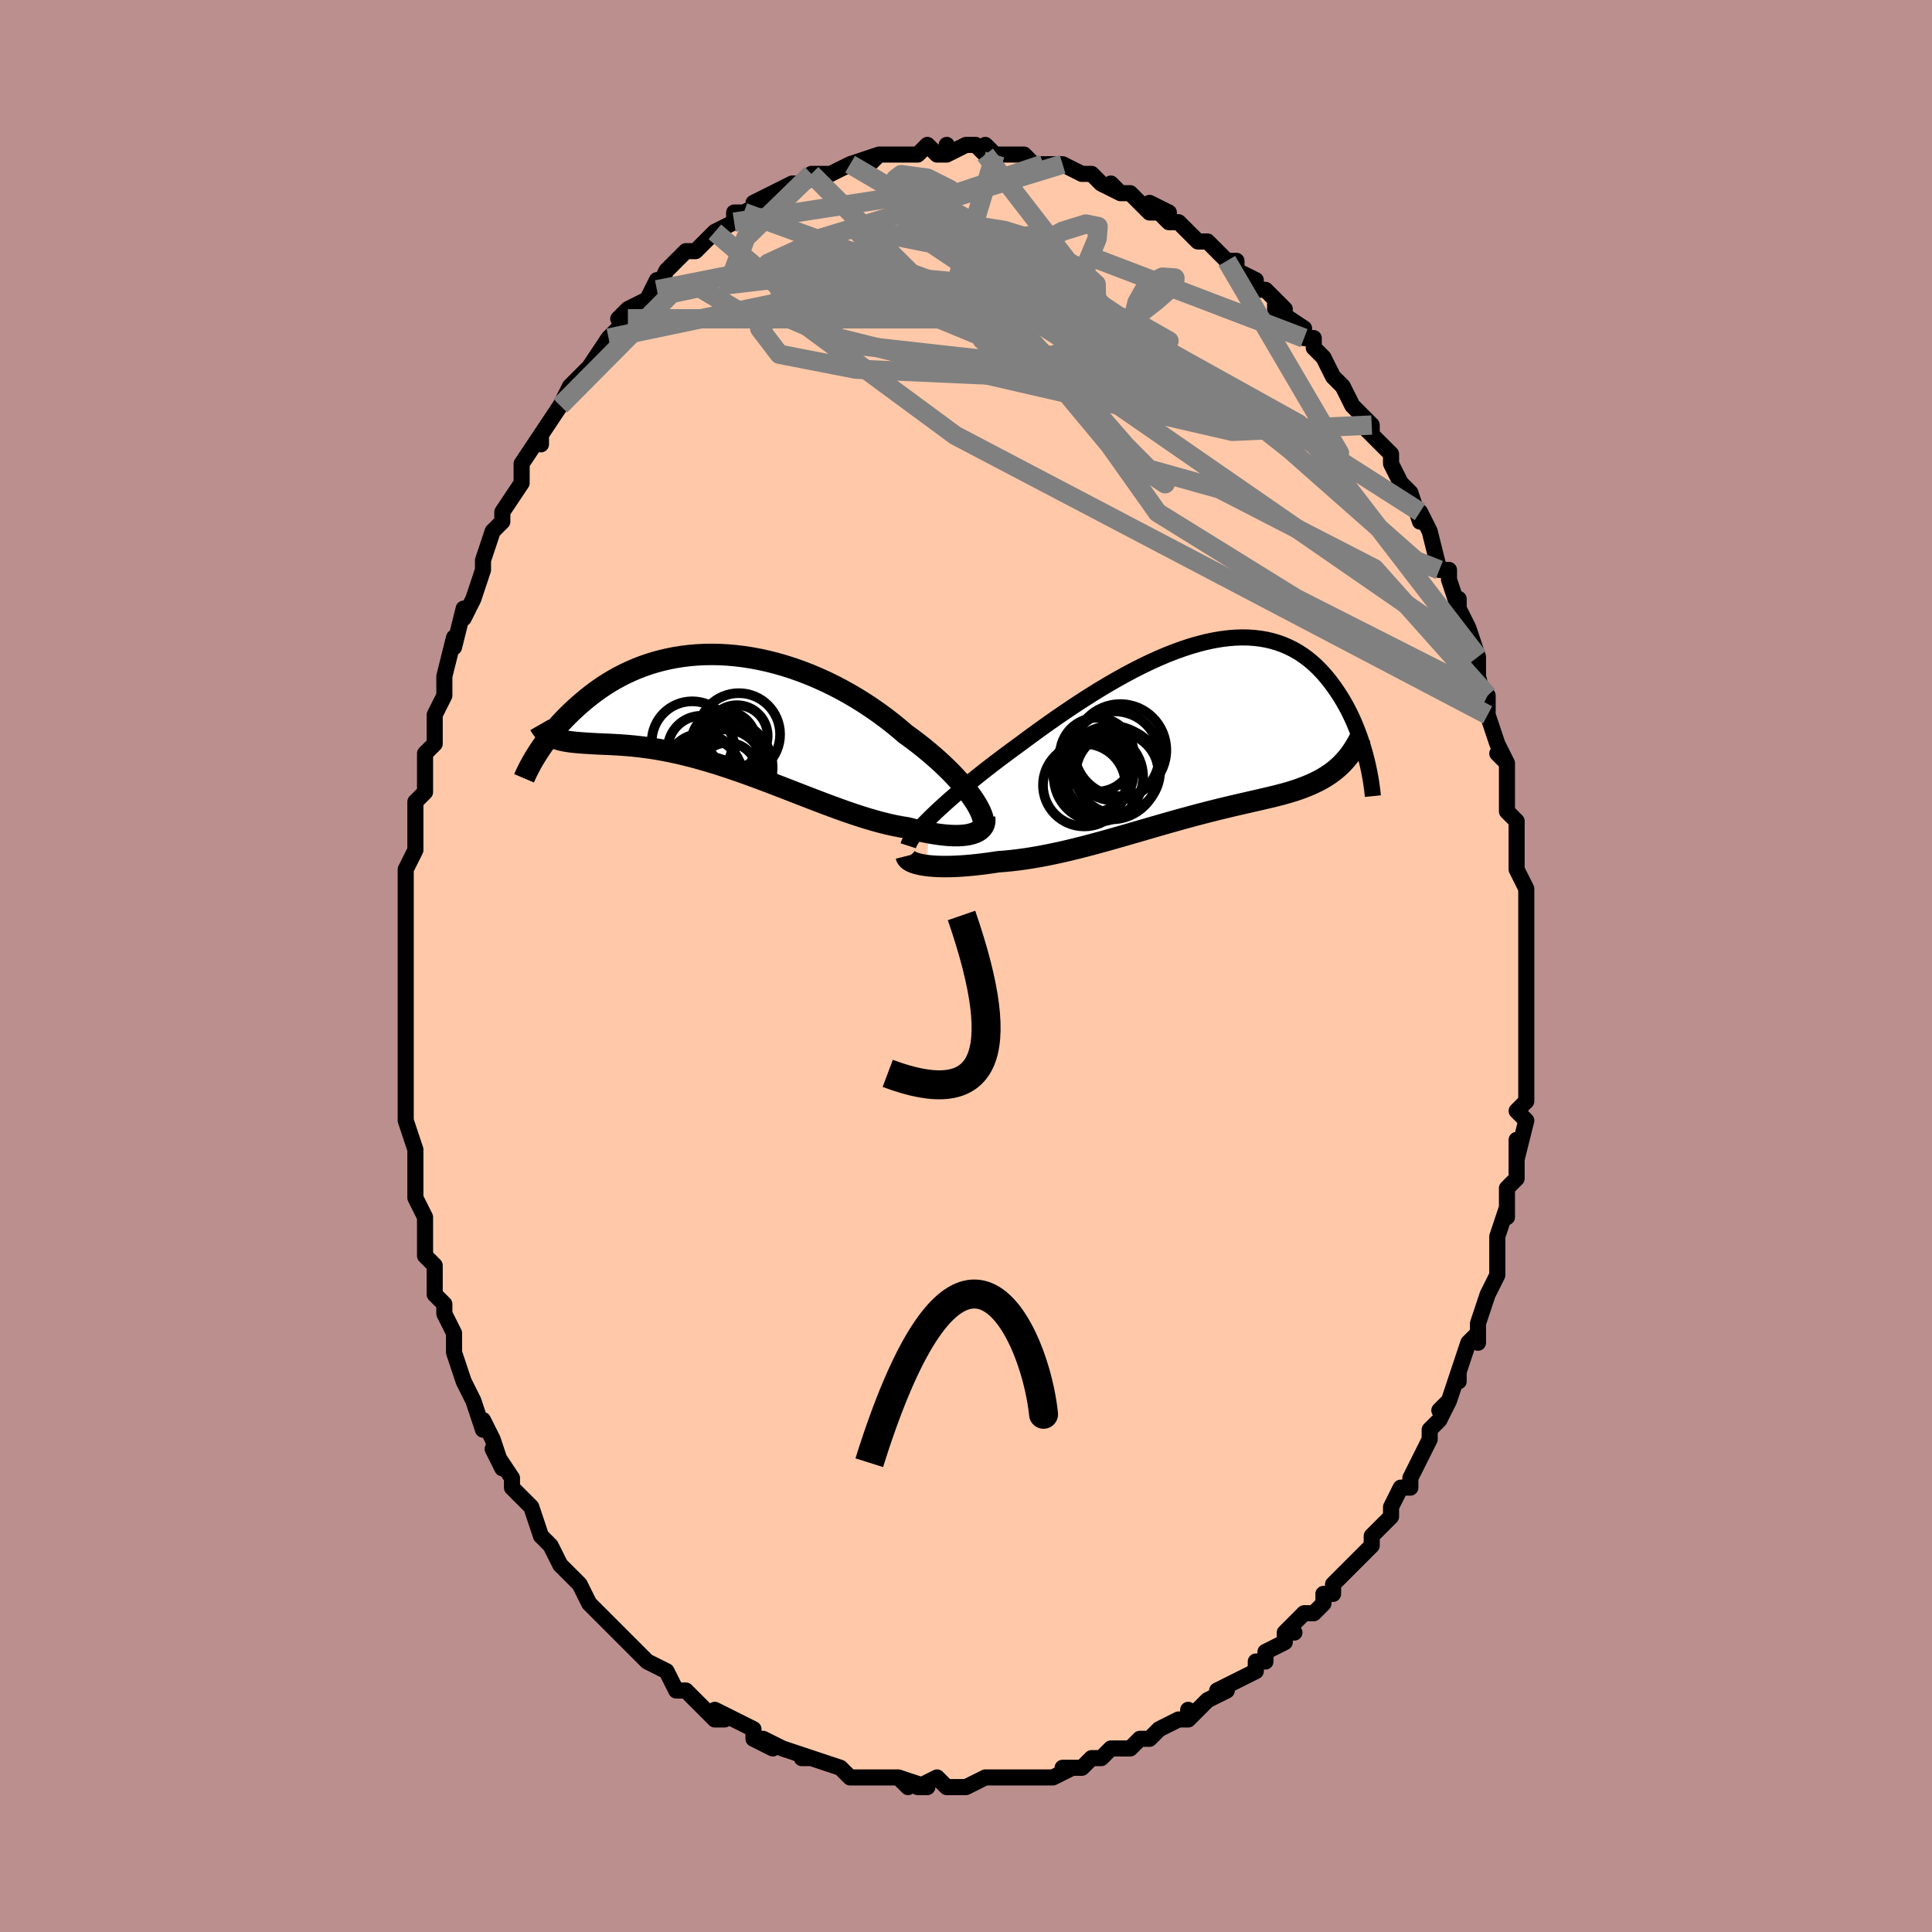 <svg viewBox="-100 -100 200 200" xmlns="http://www.w3.org/2000/svg" width="400" height="400" id="face-svg"><defs><clipPath id="leftEyeClipPath"><polyline points="26.061,8.916,25.77,8.516,25.45,8.104,25.103,7.682,24.729,7.253,24.331,6.817,23.908,6.376,23.461,5.931,22.993,5.483,22.503,5.034,21.992,4.585,21.462,4.136,20.914,3.69,20.348,3.247,19.765,2.808,19.167,2.374,18.513,1.815,17.836,1.264,17.136,0.722,16.414,0.191,15.673,-0.326,14.913,-0.828,14.136,-1.313,13.344,-1.78,12.539,-2.226,11.722,-2.651,10.895,-3.053,10.059,-3.431,9.217,-3.785,8.369,-4.112,7.518,-4.413,6.665,-4.686,5.812,-4.931,4.961,-5.148,4.112,-5.337,3.268,-5.496,2.429,-5.627,1.598,-5.728,0.776,-5.801,-0.037,-5.845,-0.839,-5.861,-1.629,-5.85,-2.405,-5.812,-3.167,-5.747,-3.914,-5.656,-4.645,-5.541,-5.36,-5.402,-6.057,-5.24,-6.737,-5.057,-7.397,-4.853,-8.039,-4.629,-8.662,-4.388,-9.266,-4.129,-9.85,-3.856,-10.414,-3.569,-10.958,-3.269,-11.483,-2.958,-11.988,-2.638,-12.475,-2.31,-12.942,-1.976,-13.391,-1.636,-13.822,-1.294,-14.235,-0.95,-14.632,-0.605,-15.013,-0.262,-15.378,0.078,-15.728,0.417,-16.064,0.756,-16.386,1.094,-16.693,1.431,-16.986,1.766,-17.266,2.098,-17.532,2.426,-17.785,2.749,-18.026,3.068,-18.253,3.382,-18.469,3.689,-18.673,3.99,-18.865,4.284,-19.046,4.57,-17.22,2.768,-17.014,2.85,-16.796,2.923,-16.566,2.989,-16.325,3.047,-16.071,3.099,-15.806,3.144,-15.528,3.184,-15.237,3.219,-14.934,3.251,-14.618,3.278,-14.289,3.304,-13.948,3.327,-13.593,3.349,-13.226,3.372,-12.844,3.392,-12.449,3.411,-12.039,3.429,-11.614,3.447,-11.173,3.468,-10.717,3.493,-10.245,3.522,-9.757,3.558,-9.253,3.601,-8.733,3.652,-8.198,3.713,-7.646,3.784,-7.078,3.866,-6.495,3.96,-5.897,4.066,-5.284,4.185,-4.656,4.318,-4.013,4.464,-3.357,4.623,-2.688,4.797,-2.005,4.984,-1.311,5.184,-0.605,5.397,0.112,5.623,0.839,5.861,1.575,6.111,2.32,6.371,3.072,6.641,3.831,6.919,4.595,7.205,5.365,7.497,6.138,7.793,6.913,8.093,7.69,8.396,8.468,8.698,9.244,8.999,10.019,9.297,10.791,9.59,11.559,9.877,12.32,10.155,13.076,10.423,13.823,10.679,14.561,10.921,15.288,11.147,16.004,11.356,16.707,11.547,17.396,11.717,18.069,11.865,18.726,11.991,19.365,12.092,19.93,12.236,20.482,12.367,21.02,12.486,21.543,12.59,22.051,12.68,22.543,12.756,23.017,12.816,23.472,12.861,23.909,12.889,24.324,12.901,24.719,12.896,25.091,12.874,25.439,12.835,25.763,12.779,26.061,12.705"></polyline></clipPath><clipPath id="rightEyeClipPath"><polyline points="-27.38,8.871,-26.949,8.457,-26.489,8.029,-26.003,7.587,-25.492,7.133,-24.957,6.667,-24.4,6.192,-23.822,5.709,-23.224,5.218,-22.608,4.72,-21.975,4.218,-21.326,3.712,-20.663,3.202,-19.986,2.692,-19.296,2.18,-18.596,1.669,-17.788,1.068,-16.964,0.462,-16.127,-0.145,-15.277,-0.751,-14.416,-1.354,-13.546,-1.951,-12.669,-2.539,-11.787,-3.117,-10.901,-3.682,-10.013,-4.231,-9.125,-4.764,-8.238,-5.277,-7.353,-5.768,-6.473,-6.237,-5.599,-6.68,-4.731,-7.097,-3.873,-7.485,-3.024,-7.845,-2.186,-8.173,-1.36,-8.47,-0.547,-8.735,0.251,-8.966,1.035,-9.164,1.802,-9.327,2.552,-9.455,3.284,-9.549,3.999,-9.608,4.694,-9.632,5.37,-9.623,6.026,-9.579,6.662,-9.503,7.277,-9.394,7.872,-9.254,8.446,-9.083,8.999,-8.883,9.532,-8.655,10.043,-8.4,10.534,-8.12,11.005,-7.817,11.456,-7.492,11.887,-7.146,12.298,-6.783,12.691,-6.403,13.066,-6.009,13.423,-5.602,13.763,-5.186,14.086,-4.761,14.395,-4.331,14.688,-3.897,14.968,-3.462,15.234,-3.023,15.486,-2.579,15.726,-2.13,15.953,-1.677,16.167,-1.222,16.369,-0.765,16.559,-0.307,16.738,0.15,16.905,0.605,17.062,1.059,17.208,1.509,17.343,1.956,17.469,2.397,17.585,2.834,14.948,3.59,14.692,3.827,14.426,4.055,14.152,4.272,13.869,4.479,13.576,4.677,13.274,4.866,12.963,5.046,12.642,5.219,12.313,5.383,11.974,5.541,11.625,5.692,11.267,5.837,10.9,5.976,10.524,6.111,10.137,6.24,9.74,6.364,9.33,6.483,8.91,6.599,8.478,6.712,8.034,6.823,7.579,6.933,7.112,7.043,6.634,7.153,6.144,7.266,5.642,7.38,5.129,7.497,4.604,7.618,4.067,7.742,3.52,7.871,2.96,8.005,2.39,8.143,1.809,8.288,1.217,8.437,0.614,8.593,0.001,8.754,-0.623,8.921,-1.256,9.094,-1.899,9.272,-2.552,9.455,-3.214,9.643,-3.884,9.835,-4.563,10.031,-5.25,10.231,-5.945,10.433,-6.647,10.637,-7.355,10.842,-8.07,11.047,-8.791,11.252,-9.516,11.455,-10.247,11.655,-10.981,11.852,-11.718,12.044,-12.458,12.231,-13.2,12.41,-13.943,12.582,-14.686,12.744,-15.428,12.896,-16.169,13.037,-16.907,13.166,-17.642,13.281,-18.372,13.382,-19.096,13.469,-19.813,13.539,-20.522,13.594,-21.112,13.683,-21.694,13.765,-22.266,13.838,-22.828,13.902,-23.379,13.957,-23.917,14.003,-24.442,14.039,-24.953,14.065,-25.447,14.082,-25.925,14.088,-26.384,14.084,-26.823,14.07,-27.241,14.046,-27.637,14.011,-28.008,13.966"></polyline></clipPath><filter id="fuzzy"><feTurbulence id="turbulence" baseFrequency="0.05" numOctaves="3" type="noise" result="noise"></feTurbulence><feDisplacementMap in="SourceGraphic" in2="noise" scale="2"></feDisplacementMap></filter><linearGradient id="rainbowGradient" x1="0%" y1="0%" x2="100%" y2="0%"><stop offset="0%" style="stop-color: rgb(44, 34, 43);  stop-opacity: 1"></stop><stop offset="50%" style="stop-color: rgb(255, 192, 203);  stop-opacity: 1"></stop><stop offset="100%" style="stop-color: rgb(80, 68, 68);  stop-opacity: 1"></stop></linearGradient></defs><title>That&#39;s an ugly face</title><desc>CREATED BY XUAN TANG, MORE INFO AT TXSTC55.GITHUB.IO</desc><rect x="-100" y="-100" width="100%" height="100%" opacity="1" fill="rgb(188, 143, 143)"></rect><polyline id="faceContour" points="58,1,58,1,58,2,58,5,58,4,58,7,58,9,58,9,58,11,58,10,58,13,58,14,57,15,58,16,57,20,57,18,57,20,57,21,57,22,56,23,56,26,56,25,55,28,55,31,55,29,55,30,55,32,54,34,54,34,53,37,53,39,53,38,52,39,51,42,51,43,51,42,50,45,49,46,50,45,49,47,48,48,48,49,47,51,46,53,46,54,45,54,45,54,44,56,44,56,44,57,42,59,42,59,42,60,40,62,40,62,38,64,38,65,37,65,37,66,36,67,35,67,33,69,34,69,33,69,33,70,31,71,31,72,30,72,30,73,28,74,26,75,27,75,27,75,25,76,23,78,23,77,23,78,22,78,22,78,20,79,19,80,18,80,17,81,15,81,15,81,14,82,13,82,12,83,10,83,11,83,11,83,9,84,6,84,7,84,6,84,5,84,4,84,4,84,2,84,0,85,0,85,-2,85,-3,84,-3,84,-5,85,-4,85,-7,84,-6,85,-7,84,-9,84,-10,84,-11,84,-12,84,-13,83,-13,83,-13,83,-16,82,-16,82,-17,82,-16,82,-19,81,-21,80,-20,81,-22,80,-22,79,-24,78,-24,78,-26,77,-25,78,-26,78,-28,76,-29,75,-29,75,-30,75,-31,73,-31,73,-33,72,-33,72,-35,70,-35,70,-36,69,-35,70,-37,68,-38,67,-38,67,-39,66,-39,66,-40,64,-40,64,-42,62,-43,60,-43,60,-43,60,-44,59,-45,56,-46,55,-47,54,-47,54,-47,53,-49,50,-48,52,-49,49,-49,49,-50,47,-50,48,-51,45,-52,43,-52,43,-52,43,-53,40,-53,38,-53,40,-53,38,-54,36,-54,35,-55,34,-55,33,-55,31,-56,30,-56,29,-56,27,-56,26,-57,24,-57,22,-57,22,-57,21,-57,20,-57,19,-58,16,-58,14,-58,13,-58,12,-58,10,-58,10,-58,9,-58,7,-58,4,-58,3,-58,4,-58,0,-58,0,-58,0,-58,-3,-58,-5,-58,-6,-58,-7,-58,-9,-58,-8,-58,-10,-57,-12,-57,-12,-57,-14,-57,-15,-57,-17,-56,-18,-56,-21,-56,-22,-55,-23,-55,-23,-55,-26,-54,-28,-54,-29,-54,-30,-54,-30,-53,-34,-53,-33,-52,-37,-52,-37,-52,-36,-51,-38,-51,-38,-50,-41,-50,-42,-50,-42,-49,-45,-49,-45,-48,-46,-48,-47,-46,-50,-46,-50,-46,-50,-46,-51,-46,-52,-44,-55,-44,-54,-44,-55,-42,-58,-42,-58,-42,-58,-41,-60,-39,-62,-39,-62,-39,-62,-37,-65,-37,-65,-37,-65,-35,-67,-36,-67,-35,-68,-35,-68,-33,-69,-32,-71,-32,-70,-31,-72,-31,-72,-29,-74,-28,-74,-27,-75,-27,-75,-26,-76,-26,-76,-24,-77,-24,-78,-23,-78,-21,-79,-22,-79,-22,-79,-20,-80,-18,-81,-17,-81,-16,-82,-17,-81,-15,-82,-16,-82,-14,-82,-12,-83,-12,-83,-12,-83,-9,-84,-10,-83,-9,-84,-8,-84,-7,-84,-6,-84,-5,-84,-4,-85,-3,-84,-2,-84,-2,-85,-2,-84,0,-85,1,-85,2,-84,2,-85,3,-84,5,-84,6,-84,6,-84,7,-83,8,-83,9,-83,10,-83,10,-83,12,-82,13,-82,13,-82,14,-81,16,-80,15,-81,16,-80,17,-80,18,-79,19,-78,21,-78,19,-79,21,-77,22,-77,23,-76,24,-75,25,-75,25,-75,27,-73,28,-73,28,-72,28,-72,30,-71,30,-70,31,-70,33,-68,32,-69,32,-68,32,-68,35,-66,35,-65,36,-65,36,-64,37,-63,38,-61,39,-60,39,-60,40,-58,41,-57,42,-56,42,-55,41,-56,44,-53,44,-52,44,-52,45,-50,46,-49,46,-49,47,-46,47,-47,48,-45,48,-45,48,-45,49,-41,50,-41,50,-40,51,-37,51,-37,51,-38,51,-37,52,-35,53,-32,52,-33,53,-32,53,-30,54,-26,54,-28,54,-26,55,-23,55,-23,56,-21,55,-22,56,-21,56,-20,56,-16,57,-15,57,-15,57,-12,57,-13,57,-10,58,-8,58,-6,58,-7,58,-7,58,-5,58,-4,58,-1,58,1,58,1" fill="#ffc9a9" stroke="black" stroke-width="1.667" stroke-linejoin="round" filter="url(#fuzzy)"></polyline><g transform="translate(23.831 -24.382)"><polyline id="rightCountour" points="-27.38,8.871,-26.949,8.457,-26.489,8.029,-26.003,7.587,-25.492,7.133,-24.957,6.667,-24.4,6.192,-23.822,5.709,-23.224,5.218,-22.608,4.72,-21.975,4.218,-21.326,3.712,-20.663,3.202,-19.986,2.692,-19.296,2.18,-18.596,1.669,-17.788,1.068,-16.964,0.462,-16.127,-0.145,-15.277,-0.751,-14.416,-1.354,-13.546,-1.951,-12.669,-2.539,-11.787,-3.117,-10.901,-3.682,-10.013,-4.231,-9.125,-4.764,-8.238,-5.277,-7.353,-5.768,-6.473,-6.237,-5.599,-6.68,-4.731,-7.097,-3.873,-7.485,-3.024,-7.845,-2.186,-8.173,-1.36,-8.47,-0.547,-8.735,0.251,-8.966,1.035,-9.164,1.802,-9.327,2.552,-9.455,3.284,-9.549,3.999,-9.608,4.694,-9.632,5.37,-9.623,6.026,-9.579,6.662,-9.503,7.277,-9.394,7.872,-9.254,8.446,-9.083,8.999,-8.883,9.532,-8.655,10.043,-8.4,10.534,-8.12,11.005,-7.817,11.456,-7.492,11.887,-7.146,12.298,-6.783,12.691,-6.403,13.066,-6.009,13.423,-5.602,13.763,-5.186,14.086,-4.761,14.395,-4.331,14.688,-3.897,14.968,-3.462,15.234,-3.023,15.486,-2.579,15.726,-2.13,15.953,-1.677,16.167,-1.222,16.369,-0.765,16.559,-0.307,16.738,0.15,16.905,0.605,17.062,1.059,17.208,1.509,17.343,1.956,17.469,2.397,17.585,2.834,14.948,3.59,14.692,3.827,14.426,4.055,14.152,4.272,13.869,4.479,13.576,4.677,13.274,4.866,12.963,5.046,12.642,5.219,12.313,5.383,11.974,5.541,11.625,5.692,11.267,5.837,10.9,5.976,10.524,6.111,10.137,6.24,9.74,6.364,9.33,6.483,8.91,6.599,8.478,6.712,8.034,6.823,7.579,6.933,7.112,7.043,6.634,7.153,6.144,7.266,5.642,7.38,5.129,7.497,4.604,7.618,4.067,7.742,3.52,7.871,2.96,8.005,2.39,8.143,1.809,8.288,1.217,8.437,0.614,8.593,0.001,8.754,-0.623,8.921,-1.256,9.094,-1.899,9.272,-2.552,9.455,-3.214,9.643,-3.884,9.835,-4.563,10.031,-5.25,10.231,-5.945,10.433,-6.647,10.637,-7.355,10.842,-8.07,11.047,-8.791,11.252,-9.516,11.455,-10.247,11.655,-10.981,11.852,-11.718,12.044,-12.458,12.231,-13.2,12.41,-13.943,12.582,-14.686,12.744,-15.428,12.896,-16.169,13.037,-16.907,13.166,-17.642,13.281,-18.372,13.382,-19.096,13.469,-19.813,13.539,-20.522,13.594,-21.112,13.683,-21.694,13.765,-22.266,13.838,-22.828,13.902,-23.379,13.957,-23.917,14.003,-24.442,14.039,-24.953,14.065,-25.447,14.082,-25.925,14.088,-26.384,14.084,-26.823,14.07,-27.241,14.046,-27.637,14.011,-28.008,13.966" fill="white" stroke="white" stroke-width="0" stroke-linejoin="round" filter="url(#fuzzy)"></polyline></g><g transform="translate(-25.442 -26.395)"><polyline id="leftCountour" points="26.061,8.916,25.77,8.516,25.45,8.104,25.103,7.682,24.729,7.253,24.331,6.817,23.908,6.376,23.461,5.931,22.993,5.483,22.503,5.034,21.992,4.585,21.462,4.136,20.914,3.69,20.348,3.247,19.765,2.808,19.167,2.374,18.513,1.815,17.836,1.264,17.136,0.722,16.414,0.191,15.673,-0.326,14.913,-0.828,14.136,-1.313,13.344,-1.78,12.539,-2.226,11.722,-2.651,10.895,-3.053,10.059,-3.431,9.217,-3.785,8.369,-4.112,7.518,-4.413,6.665,-4.686,5.812,-4.931,4.961,-5.148,4.112,-5.337,3.268,-5.496,2.429,-5.627,1.598,-5.728,0.776,-5.801,-0.037,-5.845,-0.839,-5.861,-1.629,-5.85,-2.405,-5.812,-3.167,-5.747,-3.914,-5.656,-4.645,-5.541,-5.36,-5.402,-6.057,-5.24,-6.737,-5.057,-7.397,-4.853,-8.039,-4.629,-8.662,-4.388,-9.266,-4.129,-9.85,-3.856,-10.414,-3.569,-10.958,-3.269,-11.483,-2.958,-11.988,-2.638,-12.475,-2.31,-12.942,-1.976,-13.391,-1.636,-13.822,-1.294,-14.235,-0.95,-14.632,-0.605,-15.013,-0.262,-15.378,0.078,-15.728,0.417,-16.064,0.756,-16.386,1.094,-16.693,1.431,-16.986,1.766,-17.266,2.098,-17.532,2.426,-17.785,2.749,-18.026,3.068,-18.253,3.382,-18.469,3.689,-18.673,3.99,-18.865,4.284,-19.046,4.57,-17.22,2.768,-17.014,2.85,-16.796,2.923,-16.566,2.989,-16.325,3.047,-16.071,3.099,-15.806,3.144,-15.528,3.184,-15.237,3.219,-14.934,3.251,-14.618,3.278,-14.289,3.304,-13.948,3.327,-13.593,3.349,-13.226,3.372,-12.844,3.392,-12.449,3.411,-12.039,3.429,-11.614,3.447,-11.173,3.468,-10.717,3.493,-10.245,3.522,-9.757,3.558,-9.253,3.601,-8.733,3.652,-8.198,3.713,-7.646,3.784,-7.078,3.866,-6.495,3.96,-5.897,4.066,-5.284,4.185,-4.656,4.318,-4.013,4.464,-3.357,4.623,-2.688,4.797,-2.005,4.984,-1.311,5.184,-0.605,5.397,0.112,5.623,0.839,5.861,1.575,6.111,2.32,6.371,3.072,6.641,3.831,6.919,4.595,7.205,5.365,7.497,6.138,7.793,6.913,8.093,7.69,8.396,8.468,8.698,9.244,8.999,10.019,9.297,10.791,9.59,11.559,9.877,12.32,10.155,13.076,10.423,13.823,10.679,14.561,10.921,15.288,11.147,16.004,11.356,16.707,11.547,17.396,11.717,18.069,11.865,18.726,11.991,19.365,12.092,19.93,12.236,20.482,12.367,21.02,12.486,21.543,12.59,22.051,12.68,22.543,12.756,23.017,12.816,23.472,12.861,23.909,12.889,24.324,12.901,24.719,12.896,25.091,12.874,25.439,12.835,25.763,12.779,26.061,12.705" fill="white" stroke="white" stroke-width="0" stroke-linejoin="round" filter="url(#fuzzy)"></polyline></g><g transform="translate(23.831 -24.382)"><polyline id="rightUpper" points="-29.809,11.936,-29.745,11.736,-29.637,11.508,-29.486,11.255,-29.294,10.978,-29.063,10.678,-28.795,10.356,-28.491,10.012,-28.153,9.65,-27.782,9.269,-27.38,8.871,-26.949,8.457,-26.489,8.029,-26.003,7.587,-25.492,7.133,-24.957,6.667,-24.4,6.192,-23.822,5.709,-23.224,5.218,-22.608,4.72,-21.975,4.218,-21.326,3.712,-20.663,3.202,-19.986,2.692,-19.296,2.18,-18.596,1.669,-17.788,1.068,-16.964,0.462,-16.127,-0.145,-15.277,-0.751,-14.416,-1.354,-13.546,-1.951,-12.669,-2.539,-11.787,-3.117,-10.901,-3.682,-10.013,-4.231,-9.125,-4.764,-8.238,-5.277,-7.353,-5.768,-6.473,-6.237,-5.599,-6.68,-4.731,-7.097,-3.873,-7.485,-3.024,-7.845,-2.186,-8.173,-1.36,-8.47,-0.547,-8.735,0.251,-8.966,1.035,-9.164,1.802,-9.327,2.552,-9.455,3.284,-9.549,3.999,-9.608,4.694,-9.632,5.37,-9.623,6.026,-9.579,6.662,-9.503,7.277,-9.394,7.872,-9.254,8.446,-9.083,8.999,-8.883,9.532,-8.655,10.043,-8.4,10.534,-8.12,11.005,-7.817,11.456,-7.492,11.887,-7.146,12.298,-6.783,12.691,-6.403,13.066,-6.009,13.423,-5.602,13.763,-5.186,14.086,-4.761,14.395,-4.331,14.688,-3.897,14.968,-3.462,15.234,-3.023,15.486,-2.579,15.726,-2.13,15.953,-1.677,16.167,-1.222,16.369,-0.765,16.559,-0.307,16.738,0.15,16.905,0.605,17.062,1.059,17.208,1.509,17.343,1.956,17.469,2.397,17.585,2.834,17.693,3.264,17.791,3.688,17.88,4.105,17.961,4.515,18.034,4.916,18.099,5.309,18.157,5.694,18.207,6.071,18.251,6.439,18.287,6.798" fill="none" stroke="black" stroke-width="1.667" stroke-linejoin="round" filter="url(#fuzzy)"></polyline><polyline id="rightLower" points="-30.021,13.002,-29.987,13.136,-29.91,13.262,-29.793,13.381,-29.637,13.492,-29.446,13.594,-29.22,13.688,-28.961,13.772,-28.672,13.846,-28.354,13.911,-28.008,13.966,-27.637,14.011,-27.241,14.046,-26.823,14.07,-26.384,14.084,-25.925,14.088,-25.447,14.082,-24.953,14.065,-24.442,14.039,-23.917,14.003,-23.379,13.957,-22.828,13.902,-22.266,13.838,-21.694,13.765,-21.112,13.683,-20.522,13.594,-19.813,13.539,-19.096,13.469,-18.372,13.382,-17.642,13.281,-16.907,13.166,-16.169,13.037,-15.428,12.896,-14.686,12.744,-13.943,12.582,-13.2,12.41,-12.458,12.231,-11.718,12.044,-10.981,11.852,-10.247,11.655,-9.516,11.455,-8.791,11.252,-8.07,11.047,-7.355,10.842,-6.647,10.637,-5.945,10.433,-5.25,10.231,-4.563,10.031,-3.884,9.835,-3.214,9.643,-2.552,9.455,-1.899,9.272,-1.256,9.094,-0.623,8.921,0.001,8.754,0.614,8.593,1.217,8.437,1.809,8.288,2.39,8.143,2.96,8.005,3.52,7.871,4.067,7.742,4.604,7.618,5.129,7.497,5.642,7.38,6.144,7.266,6.634,7.153,7.112,7.043,7.579,6.933,8.034,6.823,8.478,6.712,8.91,6.599,9.33,6.483,9.74,6.364,10.137,6.24,10.524,6.111,10.9,5.976,11.267,5.837,11.625,5.692,11.974,5.541,12.313,5.383,12.642,5.219,12.963,5.046,13.274,4.866,13.576,4.677,13.869,4.479,14.152,4.272,14.426,4.055,14.692,3.827,14.948,3.59,15.195,3.341,15.433,3.082,15.663,2.812,15.884,2.53,16.096,2.237,16.3,1.933,16.496,1.618,16.684,1.291,16.864,0.954,17.036,0.606" fill="none" stroke="black" stroke-width="2.222" stroke-linejoin="round" filter="url(#fuzzy)"></polyline><!--[--><circle r="4.839" cx="-8.76" cy="4.361" stroke="black" fill="none" stroke-width="1" filter="url(#fuzzy)" clip-path="url(#rightEyeClipPath)"></circle><circle r="4.426" cx="-8.162" cy="4.209" stroke="black" fill="none" stroke-width="1" filter="url(#fuzzy)" clip-path="url(#rightEyeClipPath)"></circle><circle r="4.272" cx="-11.59" cy="5.659" stroke="black" fill="none" stroke-width="1" filter="url(#fuzzy)" clip-path="url(#rightEyeClipPath)"></circle><circle r="4.165" cx="-10.641" cy="4.366" stroke="black" fill="none" stroke-width="1" filter="url(#fuzzy)" clip-path="url(#rightEyeClipPath)"></circle><circle r="3.824" cx="-10.278" cy="2.509" stroke="black" fill="none" stroke-width="1" filter="url(#fuzzy)" clip-path="url(#rightEyeClipPath)"></circle><circle r="4.621" cx="-8.44" cy="2.643" stroke="black" fill="none" stroke-width="1" filter="url(#fuzzy)" clip-path="url(#rightEyeClipPath)"></circle><circle r="4.62" cx="-10.118" cy="4.805" stroke="black" fill="none" stroke-width="1" filter="url(#fuzzy)" clip-path="url(#rightEyeClipPath)"></circle><circle r="4.286" cx="-8.171" cy="4.472" stroke="black" fill="none" stroke-width="1" filter="url(#fuzzy)" clip-path="url(#rightEyeClipPath)"></circle><circle r="4.766" cx="-7.86" cy="2.036" stroke="black" fill="none" stroke-width="1" filter="url(#fuzzy)" clip-path="url(#rightEyeClipPath)"></circle><circle r="3.756" cx="-10.698" cy="4.73" stroke="black" fill="none" stroke-width="1" filter="url(#fuzzy)" clip-path="url(#rightEyeClipPath)"></circle><!--]--></g><g transform="translate(-25.442 -26.395)"><polyline id="leftUpper" points="27.213,11.965,27.257,11.765,27.263,11.537,27.232,11.282,27.165,11.003,27.063,10.702,26.927,10.379,26.757,10.038,26.556,9.679,26.324,9.305,26.061,8.916,25.77,8.516,25.45,8.104,25.103,7.682,24.729,7.253,24.331,6.817,23.908,6.376,23.461,5.931,22.993,5.483,22.503,5.034,21.992,4.585,21.462,4.136,20.914,3.69,20.348,3.247,19.765,2.808,19.167,2.374,18.513,1.815,17.836,1.264,17.136,0.722,16.414,0.191,15.673,-0.326,14.913,-0.828,14.136,-1.313,13.344,-1.78,12.539,-2.226,11.722,-2.651,10.895,-3.053,10.059,-3.431,9.217,-3.785,8.369,-4.112,7.518,-4.413,6.665,-4.686,5.812,-4.931,4.961,-5.148,4.112,-5.337,3.268,-5.496,2.429,-5.627,1.598,-5.728,0.776,-5.801,-0.037,-5.845,-0.839,-5.861,-1.629,-5.85,-2.405,-5.812,-3.167,-5.747,-3.914,-5.656,-4.645,-5.541,-5.36,-5.402,-6.057,-5.24,-6.737,-5.057,-7.397,-4.853,-8.039,-4.629,-8.662,-4.388,-9.266,-4.129,-9.85,-3.856,-10.414,-3.569,-10.958,-3.269,-11.483,-2.958,-11.988,-2.638,-12.475,-2.31,-12.942,-1.976,-13.391,-1.636,-13.822,-1.294,-14.235,-0.95,-14.632,-0.605,-15.013,-0.262,-15.378,0.078,-15.728,0.417,-16.064,0.756,-16.386,1.094,-16.693,1.431,-16.986,1.766,-17.266,2.098,-17.532,2.426,-17.785,2.749,-18.026,3.068,-18.253,3.382,-18.469,3.689,-18.673,3.99,-18.865,4.284,-19.046,4.57,-19.216,4.849,-19.376,5.119,-19.525,5.381,-19.664,5.634,-19.793,5.878,-19.913,6.114,-20.024,6.34,-20.126,6.557,-20.22,6.766,-20.305,6.965" fill="none" stroke="black" stroke-width="2.222" stroke-linejoin="round" filter="url(#fuzzy)"></polyline><polyline id="leftLower" points="27.363,11.028,27.389,11.268,27.376,11.494,27.327,11.704,27.242,11.898,27.124,12.075,26.972,12.236,26.789,12.379,26.575,12.505,26.332,12.614,26.061,12.705,25.763,12.779,25.439,12.835,25.091,12.874,24.719,12.896,24.324,12.901,23.909,12.889,23.472,12.861,23.017,12.816,22.543,12.756,22.051,12.68,21.543,12.59,21.02,12.486,20.482,12.367,19.93,12.236,19.365,12.092,18.726,11.991,18.069,11.865,17.396,11.717,16.707,11.547,16.004,11.356,15.288,11.147,14.561,10.921,13.823,10.679,13.076,10.423,12.32,10.155,11.559,9.877,10.791,9.59,10.019,9.297,9.244,8.999,8.468,8.698,7.69,8.396,6.913,8.093,6.138,7.793,5.365,7.497,4.595,7.205,3.831,6.919,3.072,6.641,2.32,6.371,1.575,6.111,0.839,5.861,0.112,5.623,-0.605,5.397,-1.311,5.184,-2.005,4.984,-2.688,4.797,-3.357,4.623,-4.013,4.464,-4.656,4.318,-5.284,4.185,-5.897,4.066,-6.495,3.96,-7.078,3.866,-7.646,3.784,-8.198,3.713,-8.733,3.652,-9.253,3.601,-9.757,3.558,-10.245,3.522,-10.717,3.493,-11.173,3.468,-11.614,3.447,-12.039,3.429,-12.449,3.411,-12.844,3.392,-13.226,3.372,-13.593,3.349,-13.948,3.327,-14.289,3.304,-14.618,3.278,-14.934,3.251,-15.237,3.219,-15.528,3.184,-15.806,3.144,-16.071,3.099,-16.325,3.047,-16.566,2.989,-16.796,2.923,-17.014,2.85,-17.22,2.768,-17.415,2.678,-17.599,2.578,-17.772,2.468,-17.934,2.349,-18.086,2.22,-18.228,2.081,-18.359,1.931,-18.481,1.771,-18.593,1.602,-18.696,1.422" fill="none" stroke="black" stroke-width="2.222" stroke-linejoin="round" filter="url(#fuzzy)"></polyline><!--[--><circle r="3.795" cx="-1.867" cy="6.129" stroke="black" fill="none" stroke-width="1" filter="url(#fuzzy)" clip-path="url(#leftEyeClipPath)"></circle><circle r="4.268" cx="1.93" cy="2.419" stroke="black" fill="none" stroke-width="1" filter="url(#fuzzy)" clip-path="url(#leftEyeClipPath)"></circle><circle r="3.476" cx="-1.961" cy="3.97" stroke="black" fill="none" stroke-width="1" filter="url(#fuzzy)" clip-path="url(#leftEyeClipPath)"></circle><circle r="4.155" cx="-1.826" cy="6.828" stroke="black" fill="none" stroke-width="1" filter="url(#fuzzy)" clip-path="url(#leftEyeClipPath)"></circle><circle r="3.176" cx="1.736" cy="2.571" stroke="black" fill="none" stroke-width="1" filter="url(#fuzzy)" clip-path="url(#leftEyeClipPath)"></circle><circle r="3.392" cx="0.378" cy="3.356" stroke="black" fill="none" stroke-width="1" filter="url(#fuzzy)" clip-path="url(#leftEyeClipPath)"></circle><circle r="3.974" cx="0.502" cy="5.879" stroke="black" fill="none" stroke-width="1" filter="url(#fuzzy)" clip-path="url(#leftEyeClipPath)"></circle><circle r="3.097" cx="0.762" cy="6.383" stroke="black" fill="none" stroke-width="1" filter="url(#fuzzy)" clip-path="url(#leftEyeClipPath)"></circle><circle r="4.877" cx="0.548" cy="5.843" stroke="black" fill="none" stroke-width="1" filter="url(#fuzzy)" clip-path="url(#leftEyeClipPath)"></circle><circle r="4.196" cx="-2.896" cy="3.191" stroke="black" fill="none" stroke-width="1" filter="url(#fuzzy)" clip-path="url(#leftEyeClipPath)"></circle><!--]--></g><g id="hairs"><!--[--><polyline points="-37,-65,-6.724,-71.325,3.82,-70.378,5.788,-71.184,5.759,-72.913,4.694,-73.812,2.892,-73.124,1.372,-71.02,1.04,-68.215,1.952,-65.632,3.428,-64.102,4.567,-64.15,4.629,-65.872,3.182,-68.868,0.242,-72.248,-3.598,-74.81,-7.355,-75.56,-10.308,-74.503,-12.441,-73.155,-15.002,-73.366,-32,-70" fill="none" stroke="rgb(128, 128, 128)" stroke-width="2" stroke-linejoin="round" filter="url(#fuzzy)"></polyline><polyline points="-42,-58,-30.473,-69.622,-27.603,-70.227,-23.577,-67.832,-15.334,-67.084,-5.888,-68.678,1.626,-71.493,6.612,-74.219,9.988,-76.061,12.396,-76.811,13.674,-76.551,13.575,-75.285,12.557,-72.855,11.779,-69.329,12.453,-65.497,15.35,-62.697,19.923,-61.873,19.113,-64.715,-12,-83" fill="none" stroke="rgb(128, 128, 128)" stroke-width="2" stroke-linejoin="round" filter="url(#fuzzy)"></polyline><polyline points="3,-84,-0.681,-71.83,8.392,-68.112,10.93,-69.952,9.01,-72.712,5.404,-74.762,1.692,-75.965,-0.867,-76.524,-1.362,-76.631,0.382,-76.35,3.784,-75.599,7.833,-74.272,11.405,-72.46,13.475,-70.584,13.503,-69.217,12.049,-68.651,11.009,-68.522,12.562,-67.944,16.747,-66.286,19.36,-64.258,13.171,-64.568,-4.885,-70.936,-16,-82" fill="none" stroke="rgb(128, 128, 128)" stroke-width="2" stroke-linejoin="round" filter="url(#fuzzy)"></polyline><polyline points="35,-65,13.172,-73.32,9.475,-69.907,12.97,-66.092,15.995,-65.139,17.17,-66.474,17.693,-68.676,18.727,-70.497,20.34,-71.314,21.628,-71.222,21.584,-70.529,19.807,-68.954,15.775,-65.787,6.498,-62.267,-12.451,-64.379,-26,-76" fill="none" stroke="rgb(128, 128, 128)" stroke-width="2" stroke-linejoin="round" filter="url(#fuzzy)"></polyline><polyline points="47,-47,11.683,-69.565,6.787,-74.264,12.534,-69.683,16.142,-64.12,12.428,-62.311,3.546,-64.383,-4.948,-67.888,-8.489,-70.195,-5.735,-69.723,1.48,-66.199,9.41,-60.488,14.869,-53.928,19.835,-46.931,34.163,-38.054,54,-28" fill="none" stroke="rgb(128, 128, 128)" stroke-width="2" stroke-linejoin="round" filter="url(#fuzzy)"></polyline><polyline points="42,-56,27.575,-55.345,2.177,-61.183,-14.057,-65.23,-19.099,-67.35,-16.442,-68.148,-10.639,-68.498,-5.255,-69.155,-1.854,-70.336,-0.177,-71.725,0.882,-72.86,2.275,-73.518,4.235,-73.837,6.203,-74.141,7.177,-74.667,6.373,-75.404,3.971,-76.145,1.407,-76.557,0.766,-76.067,3.528,-73.68,9.754,-68.749,16.579,-65.147,2,-84" fill="none" stroke="rgb(128, 128, 128)" stroke-width="2" stroke-linejoin="round" filter="url(#fuzzy)"></polyline><polyline points="53,-32,34.462,-56.105,16.115,-66.305,6.645,-69.078,7.472,-68.14,13.627,-65.97,19.367,-64.455,21.015,-64.707,17.643,-66.63,10.867,-68.926,3.994,-69.921,0.363,-68.858,1.243,-66.835,4.449,-66.474,5.342,-69.889,0.9,-75.904,-7.203,-79.597,-24,-77" fill="none" stroke="rgb(128, 128, 128)" stroke-width="2" stroke-linejoin="round" filter="url(#fuzzy)"></polyline><polyline points="54,-28,42.28,-41.136,26.242,-49.391,19.424,-51.298,19.573,-50.619,20.615,-49.919,19.623,-50.74,16.563,-53.816,12.191,-58.843,6.944,-64.534,0.909,-69.215,-5.802,-71.606,-12.665,-71.35,-18.474,-69.069,-21.356,-65.986,-19.329,-63.33,-11.407,-61.785,1.304,-61.216,15.527,-60.751,27.516,-59.118,35.528,-55.447,38.658,-53.114,27,-73" fill="none" stroke="rgb(128, 128, 128)" stroke-width="2" stroke-linejoin="round" filter="url(#fuzzy)"></polyline><polyline points="52,-33,7.982,-63.441,-9,-73.411,-11.075,-75.881,-5.55,-75.576,1.702,-74.839,6.72,-74.749,8.188,-75.259,6.934,-75.661,4.637,-75.307,2.601,-74.092,1.202,-72.441,0.139,-70.934,-0.881,-69.881,-1.617,-69.146,-1.295,-68.265,0.953,-66.735,5.526,-64.303,11.823,-61.266,17.739,-58.73,19.625,-58.529,14.013,-62.329,2.1,-70.008,-5.247,-78.571,8,-83" fill="none" stroke="rgb(128, 128, 128)" stroke-width="2" stroke-linejoin="round" filter="url(#fuzzy)"></polyline><polyline points="-23,-78,11.701,-65.396,12.073,-69.767,5.346,-71.69,1.059,-69.052,1.671,-64.839,4.928,-61.917,6.951,-61.485,5.316,-63.384,0.278,-66.741,-6.188,-70.394,-12.29,-73.177,-17.326,-74.191,-20.492,-72.742,-18.241,-67.543,-1.099,-54.917,54,-26" fill="none" stroke="rgb(128, 128, 128)" stroke-width="2" stroke-linejoin="round" filter="url(#fuzzy)"></polyline><polyline points="-16,-82,-22.797,-75.383,-24.624,-70.537,-17.672,-71.35,-8.441,-74.782,-2.594,-78.137,-1.662,-80.385,-3.979,-81.554,-6.701,-81.923,-7.278,-81.486,-3.955,-79.616,4.283,-74.984,17.485,-66.145,33.549,-53.446,46.581,-41.954,49,-41" fill="none" stroke="rgb(128, 128, 128)" stroke-width="2" stroke-linejoin="round" filter="url(#fuzzy)"></polyline><polyline points="10,-83,-15.526,-75.191,-21.214,-71.925,-17.05,-70.746,-8.028,-70.017,3.199,-67.861,14.636,-63.987,23.845,-59.769,28.226,-57.048,26.078,-56.971,17.797,-59.449,6.758,-63.278,-1.105,-66.758,-0.491,-68.582,6.883,-68.4,5.389,-66.995,-35,-67" fill="none" stroke="rgb(128, 128, 128)" stroke-width="2" stroke-linejoin="round" filter="url(#fuzzy)"></polyline><!--]--></g><g id="lineNose"><path d="M -8.102 11.115, Q7.174 16.862,-0.464 -5.232" fill="none" stroke="black" stroke-width="3" stroke-linejoin="round" filter="url(#fuzzy)"></path></g><g id="mouth"><polyline points="-10.013,51.421,-9.728,50.522,-9.444,49.651,-9.162,48.808,-8.88,47.992,-8.6,47.203,-8.321,46.441,-8.044,45.705,-7.767,44.996,-7.493,44.311,-7.219,43.653,-6.947,43.019,-6.676,42.41,-6.407,41.825,-6.14,41.264,-5.874,40.727,-5.609,40.214,-5.346,39.723,-5.085,39.255,-4.825,38.81,-4.567,38.386,-4.311,37.984,-4.057,37.604,-3.804,37.244,-3.553,36.905,-3.304,36.587,-3.057,36.288,-2.811,36.009,-2.568,35.75,-2.326,35.51,-2.087,35.288,-1.849,35.085,-1.614,34.899,-1.38,34.732,-1.149,34.582,-0.92,34.448,-0.693,34.332,-0.468,34.232,-0.245,34.148,-0.025,34.079,0.194,34.026,0.409,33.988,0.623,33.965,0.834,33.956,1.043,33.962,1.249,33.98,1.453,34.013,1.655,34.058,1.854,34.116,2.05,34.186,2.244,34.269,2.435,34.363,2.624,34.469,2.81,34.585,2.993,34.712,3.174,34.85,3.352,34.998,3.527,35.155,3.7,35.322,3.869,35.498,4.036,35.683,4.2,35.876,4.36,36.077,4.518,36.286,4.673,36.502,4.825,36.725,4.974,36.955,5.12,37.192,5.263,37.434,5.403,37.682,5.539,37.936,5.673,38.195,5.803,38.458,5.93,38.726,6.053,38.998,6.174,39.273,6.291,39.552,6.405,39.835,6.515,40.119,6.622,40.407,6.725,40.696,6.825,40.987,6.922,41.28,7.015,41.573,7.104,41.867,7.19,42.162,7.273,42.457,7.351,42.752,7.426,43.046,7.497,43.339,7.565,43.63,7.629,43.921,7.689,44.209,7.745,44.495,7.797,44.779,7.845,45.059,7.89,45.337,7.931,45.61,7.967,45.88,8,46.146,8.028,46.407,8,46.146,7.967,45.88,7.931,45.61,7.89,45.337,7.845,45.059,7.797,44.779,7.745,44.495,7.689,44.209,7.629,43.921,7.565,43.63,7.497,43.339,7.426,43.046,7.351,42.752,7.273,42.457,7.19,42.162,7.104,41.867,7.015,41.573,6.922,41.28,6.825,40.987,6.725,40.696,6.622,40.407,6.515,40.119,6.405,39.835,6.291,39.552,6.174,39.273,6.053,38.998,5.93,38.726,5.803,38.458,5.673,38.195,5.539,37.936,5.403,37.682,5.263,37.434,5.12,37.192,4.974,36.955,4.825,36.725,4.673,36.502,4.518,36.286,4.36,36.077,4.2,35.876,4.036,35.683,3.869,35.498,3.7,35.322,3.527,35.155,3.352,34.998,3.174,34.85,2.993,34.712,2.81,34.585,2.624,34.469,2.435,34.363,2.244,34.269,2.05,34.186,1.854,34.116,1.655,34.058,1.453,34.013,1.249,33.98,1.043,33.962,0.834,33.956,0.623,33.965,0.409,33.988,0.194,34.026,-0.025,34.079,-0.245,34.148,-0.468,34.232,-0.693,34.332,-0.92,34.448,-1.149,34.582,-1.38,34.732,-1.614,34.899,-1.849,35.085,-2.087,35.288,-2.326,35.51,-2.568,35.75,-2.811,36.009,-3.057,36.288,-3.304,36.587,-3.553,36.905,-3.804,37.244,-4.057,37.604,-4.311,37.984,-4.567,38.386,-4.825,38.81,-5.085,39.255,-5.346,39.723,-5.609,40.214,-5.874,40.727,-6.14,41.264,-6.407,41.825,-6.676,42.41,-6.947,43.019,-7.219,43.653,-7.493,44.311,-7.767,44.996,-8.044,45.705,-8.321,46.441,-8.6,47.203,-8.88,47.992,-9.162,48.808,-9.444,49.651,-9.728,50.522" fill="rgb(215,127,140)" stroke="black" stroke-width="3" stroke-linejoin="round" filter="url(#fuzzy)"></polyline></g></svg>